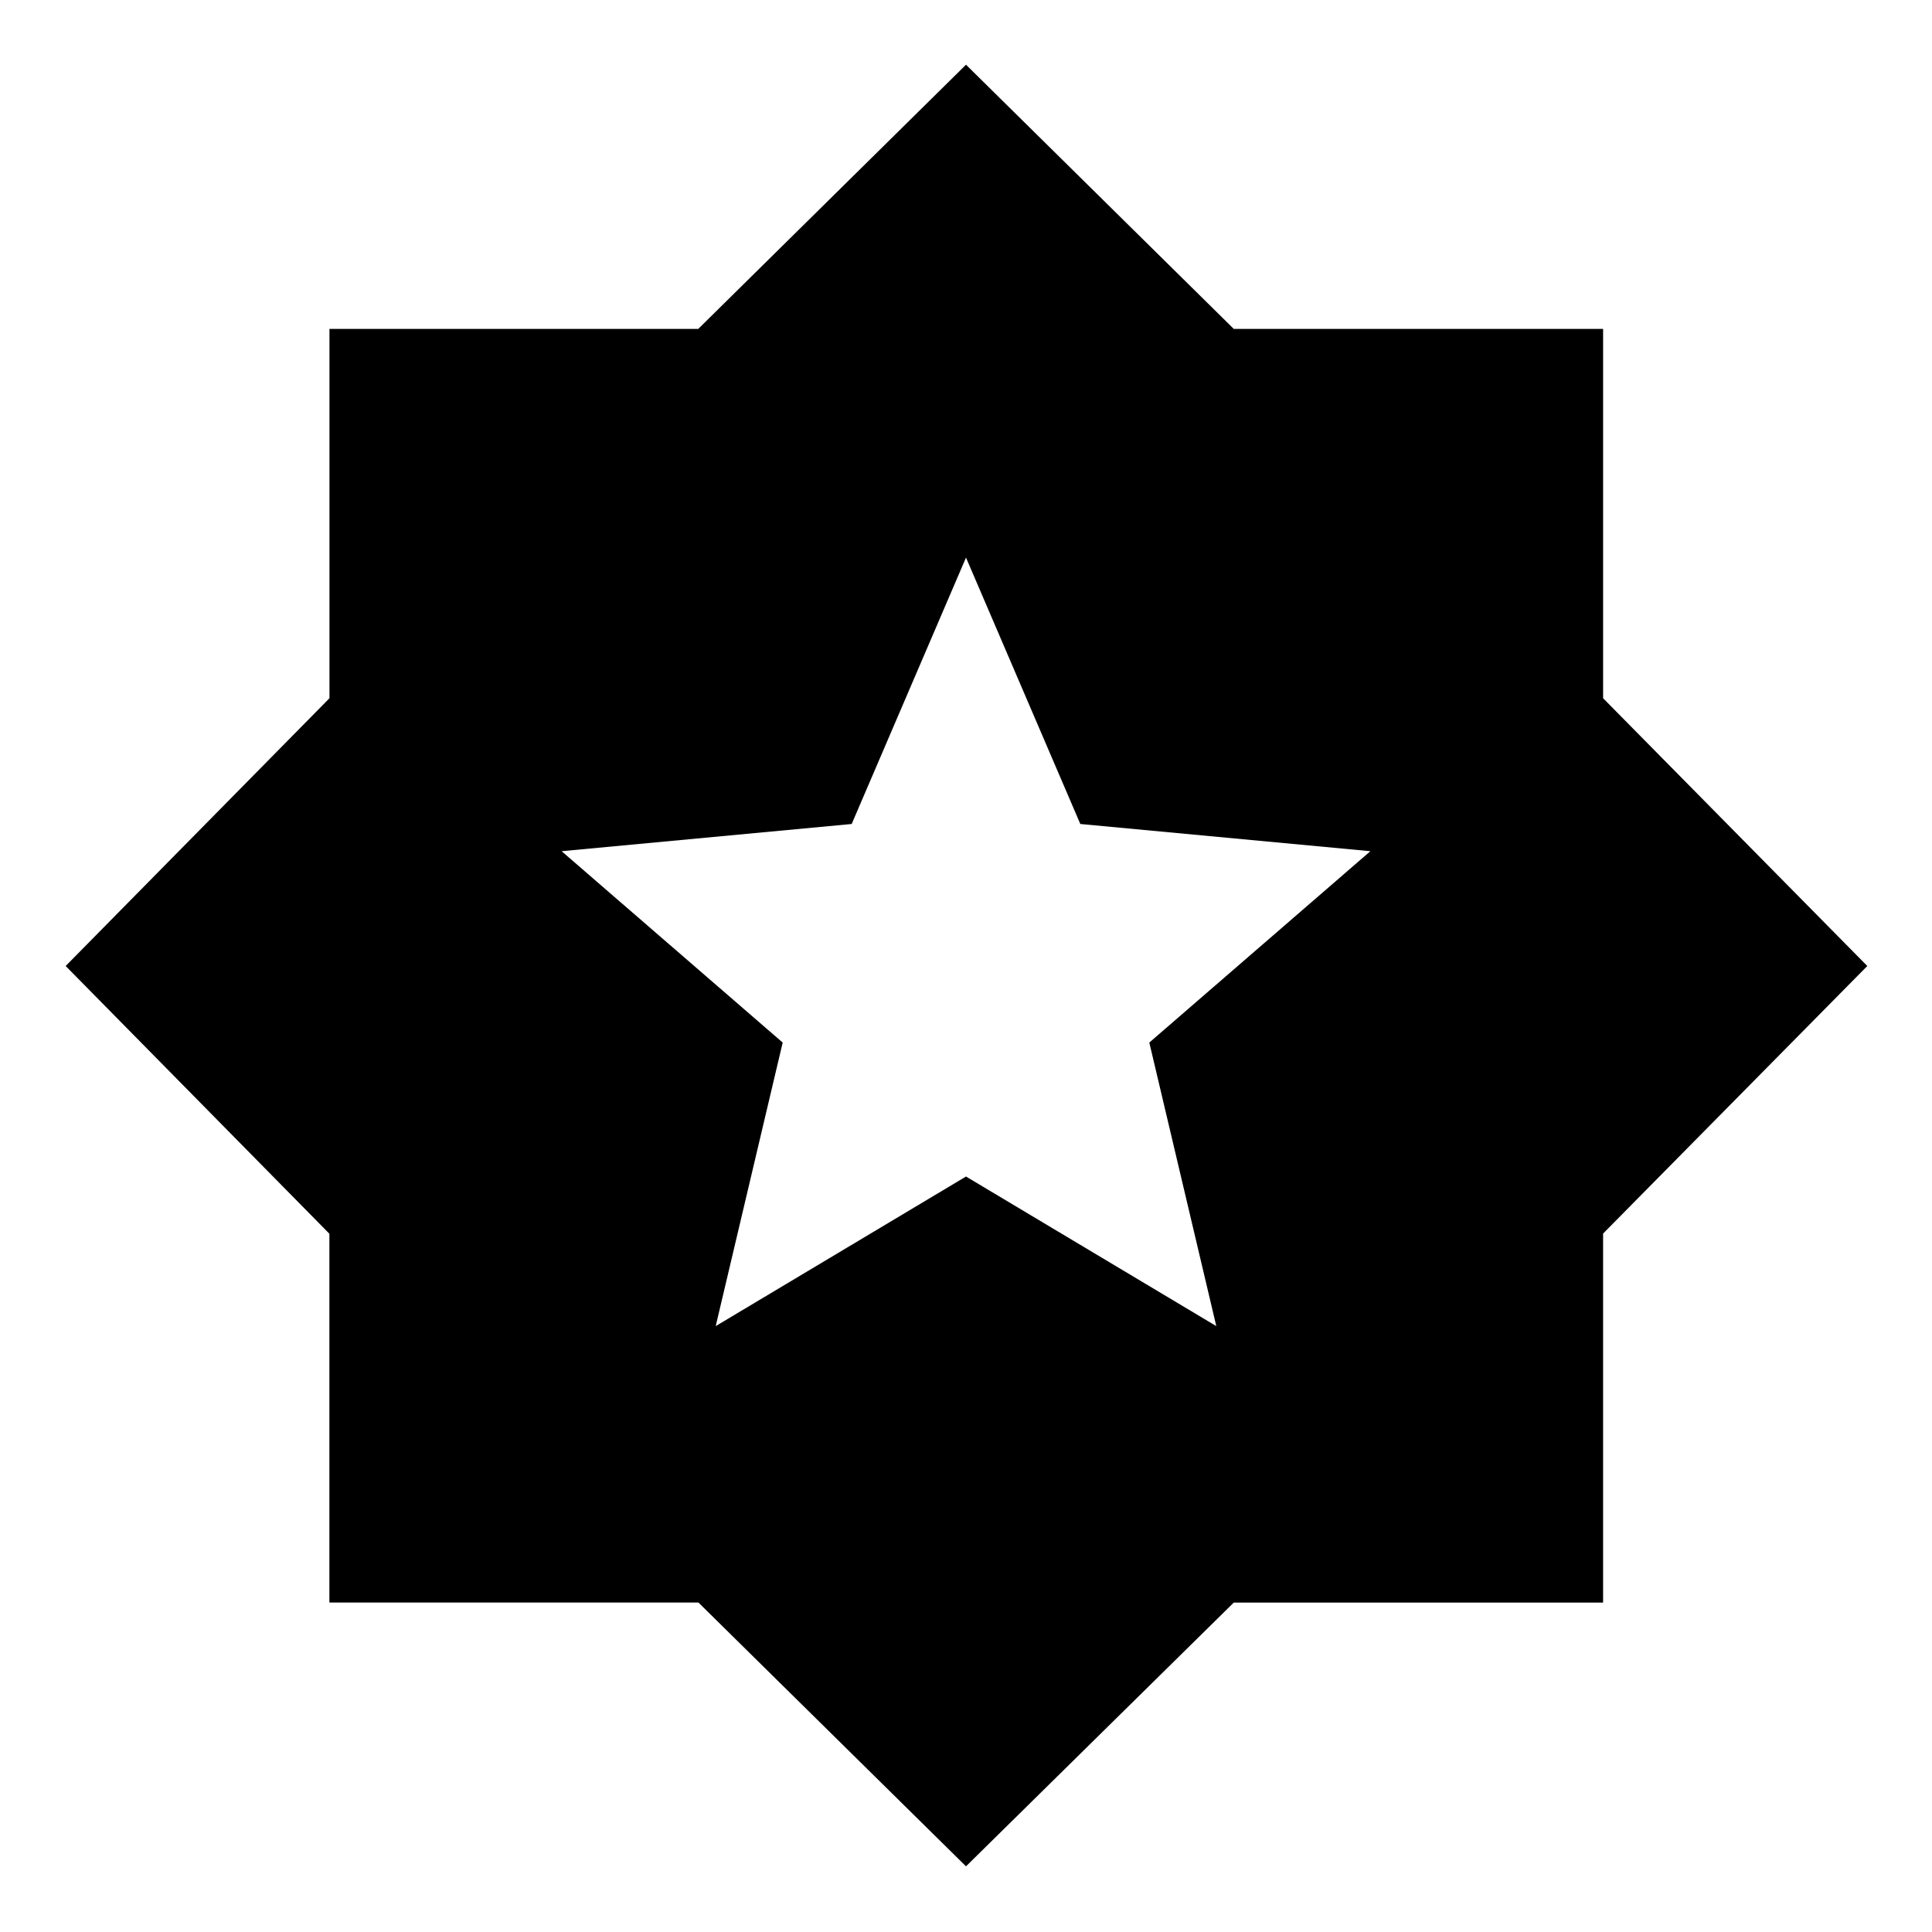 <svg xmlns="http://www.w3.org/2000/svg" height="20" viewBox="0 -960 960 960" width="20"><path d="M480-32.63 347.051-163.71H163.674v-183.247L32.631-480 163.71-613.049v-183.516h183.247L480-927.848l133.053 131.274h183.521v183.521L927.848-480 796.57-347.051v183.377H613.043L480-32.631ZM355.63-301.065 480-375.391l124.37 74.326-33.283-140.892 109.848-95.086-144.131-13.522L480-682.935l-56.804 132.37-144.131 13.522 109.848 95.086-33.283 140.892Z"/></svg>